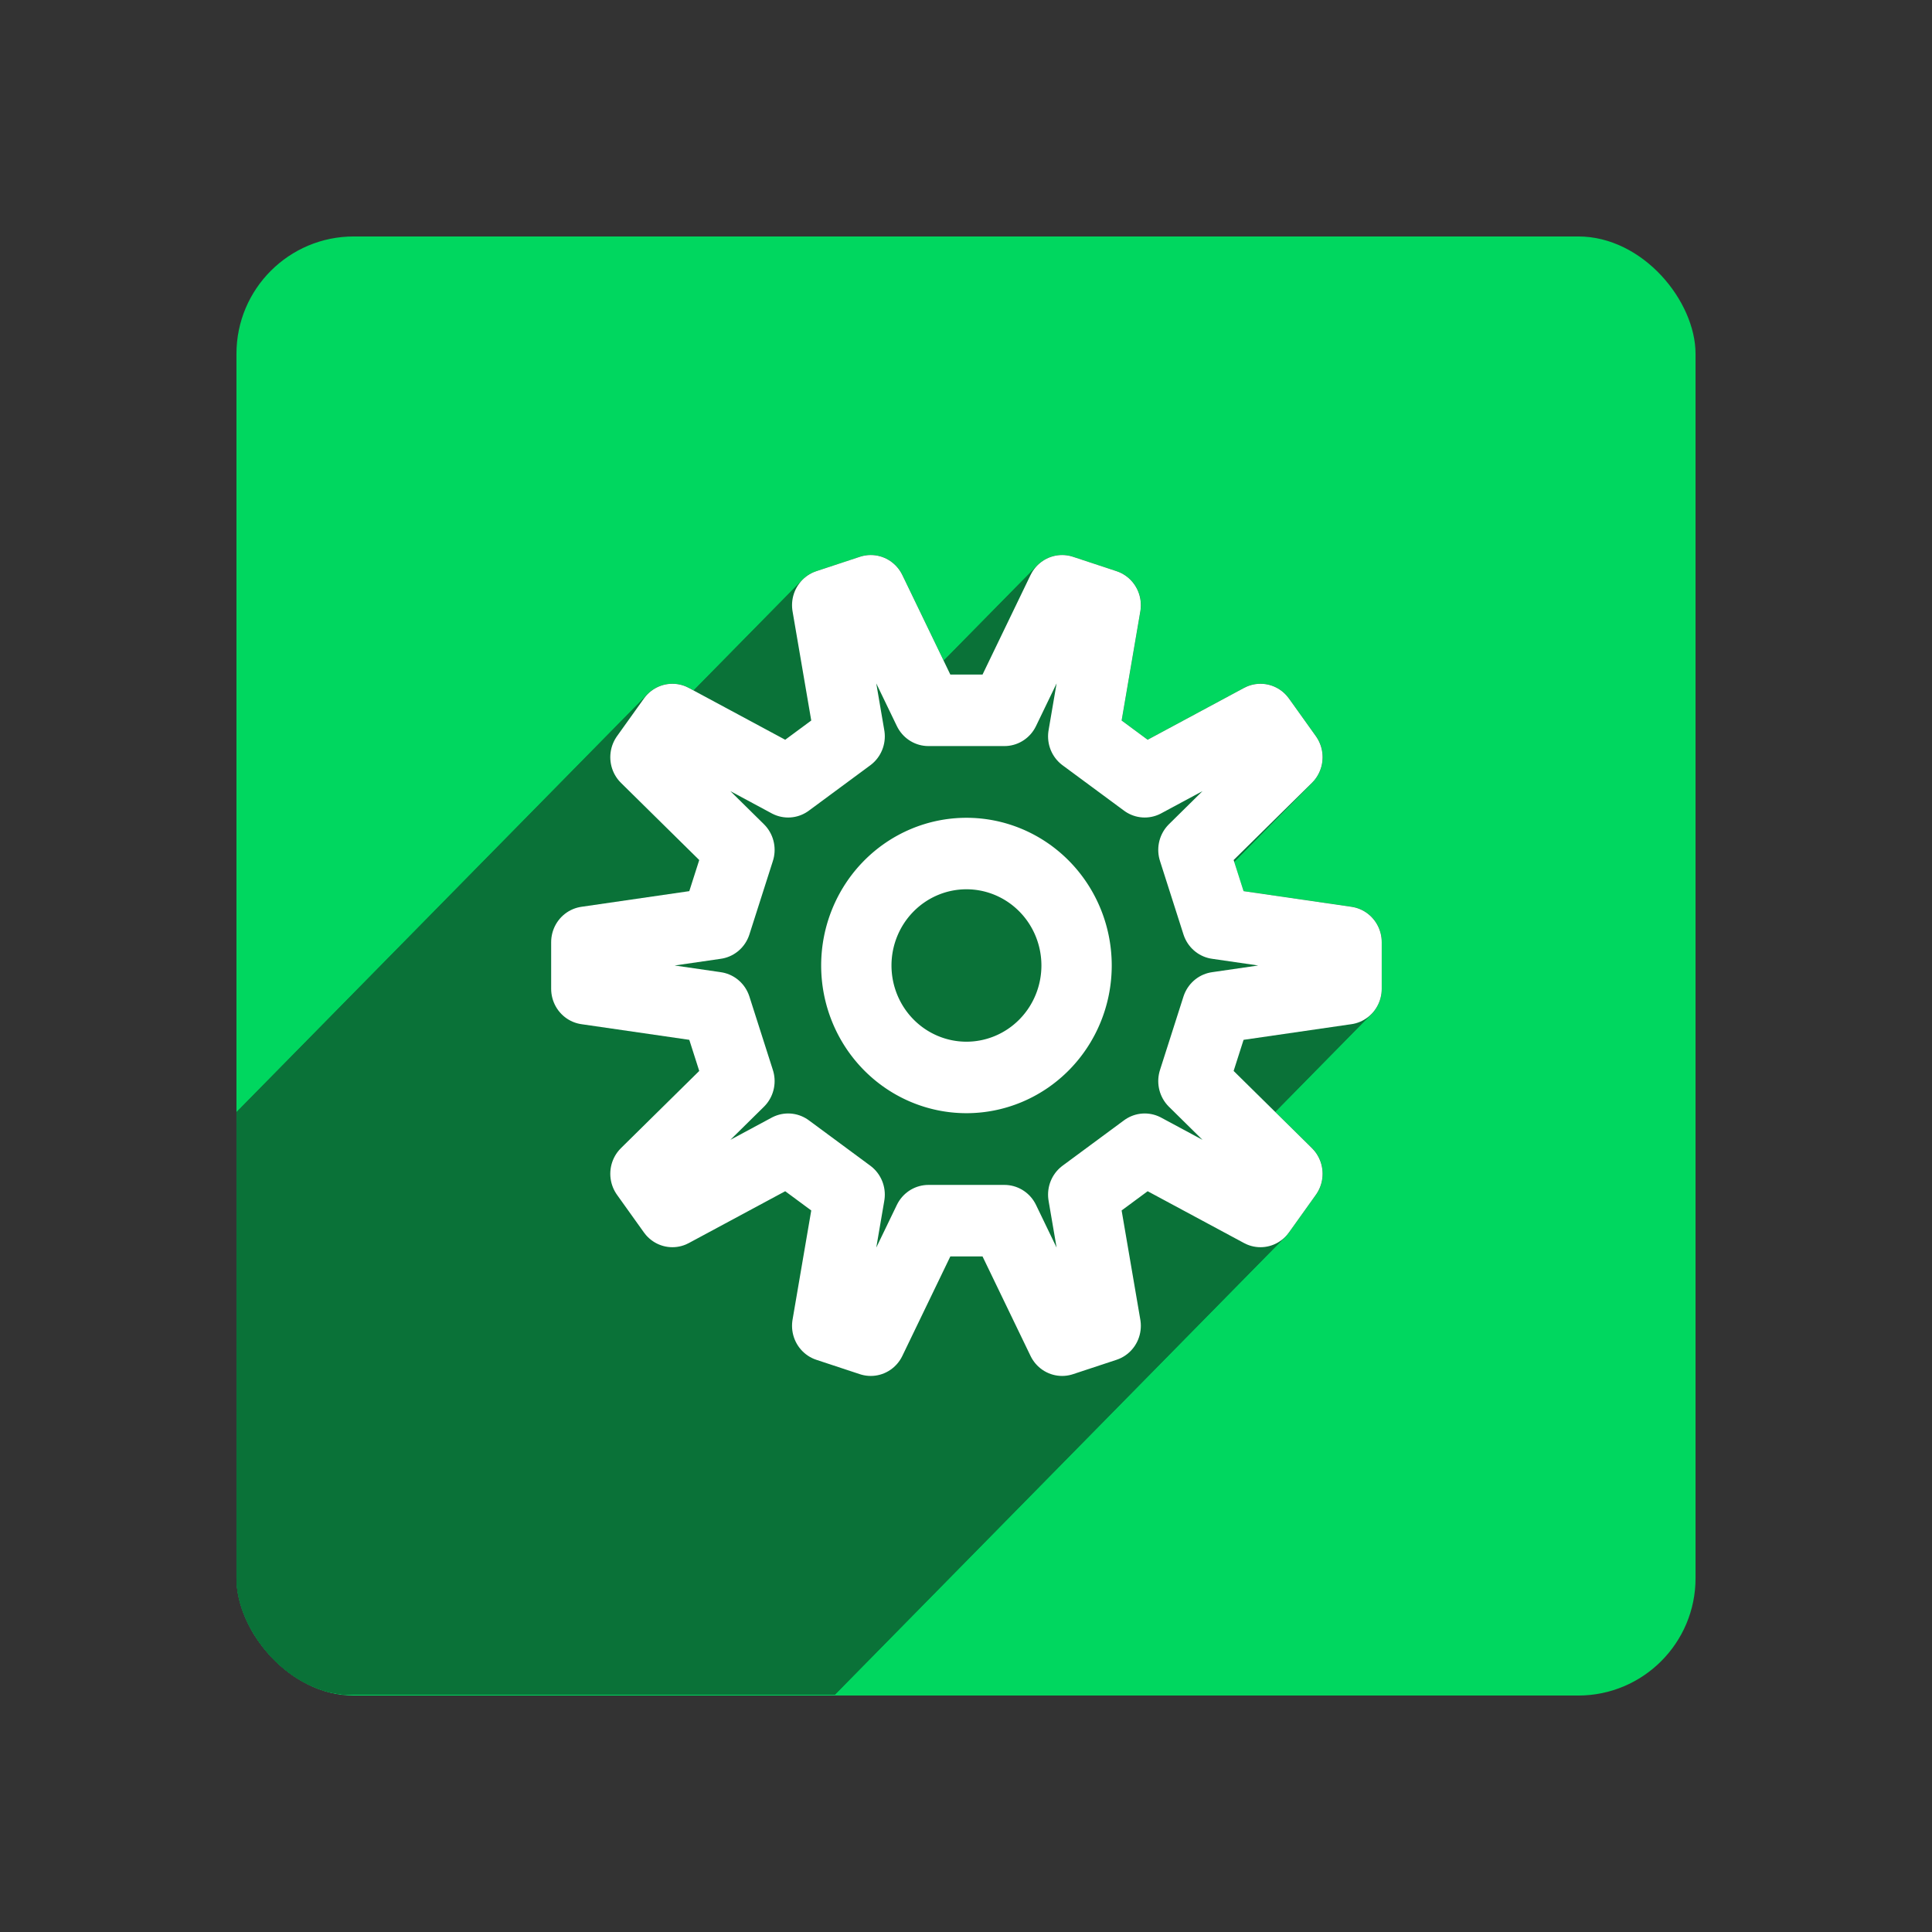 <?xml version="1.0" encoding="UTF-8" standalone="no"?>
<!-- Created with Inkscape (http://www.inkscape.org/) -->

<svg
   xmlns:dc="http://purl.org/dc/elements/1.1/"
   xmlns:cc="http://creativecommons.org/ns#"
   xmlns:rdf="http://www.w3.org/1999/02/22-rdf-syntax-ns#"
   xmlns:svg="http://www.w3.org/2000/svg"
   xmlns="http://www.w3.org/2000/svg"
   xmlns:sodipodi="http://sodipodi.sourceforge.net/DTD/sodipodi-0.dtd"
   xmlns:inkscape="http://www.inkscape.org/namespaces/inkscape"
   width="256"
   height="256"
   viewBox="0 0 256 256"
   id="svg2"
   version="1.1"
   inkscape:version="0.91 r13725"
   sodipodi:docname="application-x-executable.svg">
  <rect x="0" y="0" width="256" height="256" fill="#333333" stroke="none"/>
  <sodipodi:namedview
     id="base"
     pagecolor="#ffffff"
     bordercolor="#666666"
     borderopacity="1.0"
     inkscape:pageopacity="0.0"
     inkscape:pageshadow="2"
     inkscape:zoom="2.0507812"
     inkscape:cx="128"
     inkscape:cy="128"
     inkscape:document-units="px"
     inkscape:current-layer="layer1"
     showgrid="false"
     units="px"
     inkscape:window-width="1366"
     inkscape:window-height="721"
     inkscape:window-x="0"
     inkscape:window-y="0"
     inkscape:window-maximized="1" />
  <defs
     id="defs4">
    <filter
       style="color-interpolation-filters:sRGB;"
       inkscape:label="Drop Shadow"
       id="filter4301">
      <feFlood
         flood-opacity="0.498"
         flood-color="rgb(0,0,0)"
         result="flood"
         id="feFlood4303" />
      <feComposite
         in="flood"
         in2="SourceGraphic"
         operator="in"
         result="composite1"
         id="feComposite4305" />
      <feGaussianBlur
         in="composite1"
         stdDeviation="3.7"
         result="blur"
         id="feGaussianBlur4307" />
      <feOffset
         dx="3.8"
         dy="3.7"
         result="offset"
         id="feOffset4309" />
      <feComposite
         in="SourceGraphic"
         in2="offset"
         operator="over"
         result="composite2"
         id="feComposite4311" />
    </filter>
    <clipPath
       id="clipPath5055"
       clipPathUnits="userSpaceOnUse">
      <path
         inkscape:connector-curvature="0"
         id="path5057"
         d="m 153.387,796.848 -105.781,0 c -7.804,0 -14.088,6.282 -14.088,14.086 l 0,227.34 c 0,7.804 6.284,14.088 14.088,14.088 l 165.162,0 c 7.804,0 14.086,-6.284 14.086,-14.088 l 0,-154.822 -73.467,-86.604 z"
         style="fill:#db4437;fill-opacity:1" />
    </clipPath>
    <clipPath
       clipPathUnits="userSpaceOnUse"
       id="clipPath4563">
      <path
         id="path4565"
         d="m 153.387,796.848 -105.781,0 c -7.804,0 -14.088,6.282 -14.088,14.086 l 0,227.34 c 0,7.804 6.284,14.088 14.088,14.088 l 165.162,0 c 7.804,0 14.086,-6.284 14.086,-14.088 l 0,-154.822 -73.467,-86.604 z"
         style="fill:#db4437;fill-opacity:1"
         inkscape:connector-curvature="0" />
    </clipPath>
    <clipPath
       id="clipPath4417"
       clipPathUnits="userSpaceOnUse">
      <path
         inkscape:connector-curvature="0"
         id="path4419"
         d="m 150.441,-2.414 -103.349,0 c -7.625,0 -13.764,6.032 -13.764,13.525 l 0,218.294 c 0,7.494 6.139,13.527 13.764,13.527 l 161.364,0 c 7.625,0 13.762,-6.034 13.762,-13.527 l 0,-148.662 -71.777,-83.158 z"
         style="fill:#db4437;fill-opacity:1" />
    </clipPath>
    <clipPath
       clipPathUnits="userSpaceOnUse"
       id="clipPath4384">
      <rect
         style="fill:#958add;fill-opacity:1;stroke:none;stroke-width:9.1;stroke-miterlimit:4;stroke-dasharray:none;stroke-opacity:1"
         id="rect4386"
         width="188.89"
         height="185.643"
         x="34.041"
         y="63.353"
         ry="14.926" />
    </clipPath>
  </defs>
  <g
     inkscape:label="Layer 1"
     inkscape:groupmode="layer"
     id="layer1"
     transform="translate(0,-796.362)">
    <rect
       ry="15.545"
       y="827.694"
       x="31.332"
       height="193.336"
       width="193.336"
       id="rect4196"
       style="fill:#00d75f;fill-opacity:1;stroke:none;stroke-width:9.1;stroke-miterlimit:4;stroke-dasharray:none;stroke-opacity:1" />
    <g
       transform="matrix(1.024,0,0,1.041,-3.51,761.716)"
       style="fill:#0a7238;stroke:#0a7238;stroke-width:9.1;stroke-linejoin:round;stroke-miterlimit:4;stroke-dasharray:none;stroke-opacity:1;fill-opacity:1"
       id="g6232-3"
       clip-path="url(#clipPath4384)">
      <g
         style="fill:#0a7238;stroke:#0a7238;stroke-width:9.1;stroke-linejoin:round;stroke-miterlimit:4;stroke-dasharray:none;stroke-opacity:1;fill-opacity:1"
         transform="translate(128.486,156.175)"
         inkscape:label="Gear10"
         id="g6234-7">
        <path
           inkscape:connector-curvature="0"
           style="fill:#0a7238;stroke:#0a7238;stroke-width:9.1;stroke-linejoin:round;stroke-miterlimit:4;stroke-dasharray:none;stroke-opacity:1;fill-opacity:1"
           d="M 14.25,0 A 14.25,14.25 0 0 1 0,14.25 14.25,14.25 0 0 1 -14.25,0 14.25,14.25 0 0 1 0,-14.25 14.25,14.25 0 0 1 14.25,0 Z"
           id="path6238-2" />
        <g
           id="g4230"
           style="stroke:#0a7238;stroke-opacity:1;fill:#0a7238;fill-opacity:1">
          <g
             id="g4232"
             style="fill:#0a7238;stroke:#0a7238;stroke-width:9.1;stroke-linejoin:round;stroke-miterlimit:4;stroke-dasharray:none;stroke-opacity:1;fill-opacity:1">
            <path
               id="path4234"
               d="M32.409 -5.359L49.185 -2.964L-304.368 350.589L-321.144 348.194Z"
               style="stroke:#0a7238;stroke-opacity:1;fill:#0a7238;fill-opacity:1" />
            <path
               id="path4236"
               d="M49.185 -2.964L49.185 2.964L-304.368 356.518L-304.368 350.589Z"
               style="stroke:#0a7238;stroke-opacity:1;fill:#0a7238;fill-opacity:1" />
            <path
               id="path4238"
               d="M49.185 2.964L32.409 5.359L-321.144 358.913L-304.368 356.518Z"
               style="stroke:#0a7238;stroke-opacity:1;fill:#0a7238;fill-opacity:1" />
            <path
               id="path4240"
               d="M32.409 5.359L29.37 14.714L-324.183 368.267L-321.144 358.913Z"
               style="stroke:#0a7238;stroke-opacity:1;fill:#0a7238;fill-opacity:1" />
            <path
               id="path4242"
               d="M29.37 14.714L41.534 26.512L-312.019 380.066L-324.183 368.267Z"
               style="stroke:#0a7238;stroke-opacity:1;fill:#0a7238;fill-opacity:1" />
            <path
               id="path4244"
               d="M41.534 26.512L38.049 31.308L-315.504 384.862L-312.019 380.066Z"
               style="stroke:#0a7238;stroke-opacity:1;fill:#0a7238;fill-opacity:1" />
            <path
               id="path4246"
               d="M38.049 31.308L23.07 23.386L-330.484 376.939L-315.504 384.862Z"
               style="stroke:#0a7238;stroke-opacity:1;fill:#0a7238;fill-opacity:1" />
            <path
               id="path4248"
               d="M23.07 23.386L15.112 29.167L-338.441 382.721L-330.484 376.939Z"
               style="stroke:#0a7238;stroke-opacity:1;fill:#0a7238;fill-opacity:1" />
            <path
               id="path4250"
               d="M15.112 29.167L18.018 45.862L-335.535 399.415L-338.441 382.721Z"
               style="stroke:#0a7238;stroke-opacity:1;fill:#0a7238;fill-opacity:1" />
            <path
               id="path4252"
               d="M18.018 45.862L12.38 47.694L-341.174 401.247L-335.535 399.415Z"
               style="stroke:#0a7238;stroke-opacity:1;fill:#0a7238;fill-opacity:1" />
            <path
               id="path4254"
               d="M12.38 47.694L4.918 32.479L-348.635 386.033L-341.174 401.247Z"
               style="stroke:#0a7238;stroke-opacity:1;fill:#0a7238;fill-opacity:1" />
            <path
               id="path4256"
               d="M4.918 32.479L-4.918 32.479L-358.472 386.033L-348.635 386.033Z"
               style="stroke:#0a7238;stroke-opacity:1;fill:#0a7238;fill-opacity:1" />
            <path
               id="path4258"
               d="M-4.918 32.479L-12.38 47.694L-365.933 401.247L-358.472 386.033Z"
               style="stroke:#0a7238;stroke-opacity:1;fill:#0a7238;fill-opacity:1" />
            <path
               id="path4260"
               d="M-12.38 47.694L-18.018 45.862L-371.572 399.415L-365.933 401.247Z"
               style="stroke:#0a7238;stroke-opacity:1;fill:#0a7238;fill-opacity:1" />
            <path
               id="path4262"
               d="M-18.018 45.862L-15.112 29.167L-368.665 382.721L-371.572 399.415Z"
               style="stroke:#0a7238;stroke-opacity:1;fill:#0a7238;fill-opacity:1" />
            <path
               id="path4264"
               d="M-15.112 29.167L-23.07 23.386L-376.623 376.939L-368.665 382.721Z"
               style="stroke:#0a7238;stroke-opacity:1;fill:#0a7238;fill-opacity:1" />
            <path
               id="path4266"
               d="M-23.07 23.386L-38.049 31.308L-391.603 384.862L-376.623 376.939Z"
               style="stroke:#0a7238;stroke-opacity:1;fill:#0a7238;fill-opacity:1" />
            <path
               id="path4268"
               d="M-38.049 31.308L-41.534 26.512L-395.087 380.066L-391.603 384.862Z"
               style="stroke:#0a7238;stroke-opacity:1;fill:#0a7238;fill-opacity:1" />
            <path
               id="path4270"
               d="M-41.534 26.512L-29.37 14.714L-382.923 368.267L-395.087 380.066Z"
               style="stroke:#0a7238;stroke-opacity:1;fill:#0a7238;fill-opacity:1" />
            <path
               id="path4272"
               d="M-29.37 14.714L-32.409 5.359L-385.963 358.913L-382.923 368.267Z"
               style="stroke:#0a7238;stroke-opacity:1;fill:#0a7238;fill-opacity:1" />
            <path
               id="path4274"
               d="M-32.409 5.359L-49.185 2.964L-402.739 356.518L-385.963 358.913Z"
               style="stroke:#0a7238;stroke-opacity:1;fill:#0a7238;fill-opacity:1" />
            <path
               id="path4276"
               d="M-49.185 2.964L-49.185 -2.964L-402.739 350.589L-402.739 356.518Z"
               style="stroke:#0a7238;stroke-opacity:1;fill:#0a7238;fill-opacity:1" />
            <path
               id="path4278"
               d="M-49.185 -2.964L-32.409 -5.359L-385.963 348.194L-402.739 350.589Z"
               style="stroke:#0a7238;stroke-opacity:1;fill:#0a7238;fill-opacity:1" />
            <path
               id="path4280"
               d="M-32.409 -5.359L-29.37 -14.714L-382.923 338.839L-385.963 348.194Z"
               style="stroke:#0a7238;stroke-opacity:1;fill:#0a7238;fill-opacity:1" />
            <path
               id="path4282"
               d="M-29.37 -14.714L-41.534 -26.512L-395.087 327.041L-382.923 338.839Z"
               style="stroke:#0a7238;stroke-opacity:1;fill:#0a7238;fill-opacity:1" />
            <path
               id="path4284"
               d="M-41.534 -26.512L-38.049 -31.308L-391.603 322.245L-395.087 327.041Z"
               style="stroke:#0a7238;stroke-opacity:1;fill:#0a7238;fill-opacity:1" />
            <path
               id="path4286"
               d="M-38.049 -31.308L-23.07 -23.386L-376.623 330.168L-391.603 322.245Z"
               style="stroke:#0a7238;stroke-opacity:1;fill:#0a7238;fill-opacity:1" />
            <path
               id="path4288"
               d="M-23.07 -23.386L-15.112 -29.167L-368.665 324.386L-376.623 330.168Z"
               style="stroke:#0a7238;stroke-opacity:1;fill:#0a7238;fill-opacity:1" />
            <path
               id="path4290"
               d="M-15.112 -29.167L-18.018 -45.862L-371.572 307.692L-368.665 324.386Z"
               style="stroke:#0a7238;stroke-opacity:1;fill:#0a7238;fill-opacity:1" />
            <path
               id="path4292"
               d="M-18.018 -45.862L-12.38 -47.694L-365.933 305.86L-371.572 307.692Z"
               style="stroke:#0a7238;stroke-opacity:1;fill:#0a7238;fill-opacity:1" />
            <path
               id="path4294"
               d="M-12.38 -47.694L-4.918 -32.479L-358.472 321.074L-365.933 305.86Z"
               style="stroke:#0a7238;stroke-opacity:1;fill:#0a7238;fill-opacity:1" />
            <path
               id="path4296"
               d="M-4.918 -32.479L4.918 -32.479L-348.635 321.074L-358.472 321.074Z"
               style="stroke:#0a7238;stroke-opacity:1;fill:#0a7238;fill-opacity:1" />
            <path
               id="path4298"
               d="M4.918 -32.479L12.38 -47.694L-341.174 305.86L-348.635 321.074Z"
               style="stroke:#0a7238;stroke-opacity:1;fill:#0a7238;fill-opacity:1" />
            <path
               id="path4300"
               d="M12.38 -47.694L18.018 -45.862L-335.535 307.692L-341.174 305.86Z"
               style="stroke:#0a7238;stroke-opacity:1;fill:#0a7238;fill-opacity:1" />
            <path
               id="path4302"
               d="M18.018 -45.862L15.112 -29.167L-338.441 324.386L-335.535 307.692Z"
               style="stroke:#0a7238;stroke-opacity:1;fill:#0a7238;fill-opacity:1" />
            <path
               id="path4304"
               d="M15.112 -29.167L23.07 -23.386L-330.484 330.168L-338.441 324.386Z"
               style="stroke:#0a7238;stroke-opacity:1;fill:#0a7238;fill-opacity:1" />
            <path
               id="path4306"
               d="M23.07 -23.386L38.049 -31.308L-315.504 322.245L-330.484 330.168Z"
               style="stroke:#0a7238;stroke-opacity:1;fill:#0a7238;fill-opacity:1" />
            <path
               id="path4308"
               d="M38.049 -31.308L41.534 -26.512L-312.019 327.041L-315.504 322.245Z"
               style="stroke:#0a7238;stroke-opacity:1;fill:#0a7238;fill-opacity:1" />
            <path
               id="path4310"
               d="M41.534 -26.512L29.37 -14.714L-324.183 338.839L-312.019 327.041Z"
               style="stroke:#0a7238;stroke-opacity:1;fill:#0a7238;fill-opacity:1" />
          </g>
          <path
             inkscape:connector-curvature="0"
             d="m 32.409,-5.359 16.776,2.395 0,5.929 -16.776,2.395 -3.04,9.355 12.164,11.798 -3.485,4.796 -14.98,-7.923 -7.958,5.782 2.906,16.695 -5.638,1.832 -7.462,-15.215 -9.836,0 -7.462,15.215 -5.638,-1.832 2.906,-16.695 -7.958,-5.782 -14.98,7.923 -3.485,-4.796 12.164,-11.798 -3.04,-9.355 -16.776,-2.395 0,-5.929 16.776,-2.395 3.04,-9.355 -12.164,-11.798 3.485,-4.796 14.98,7.923 7.958,-5.782 -2.906,-16.695 5.638,-1.832 7.462,15.215 9.836,0 7.462,-15.215 5.638,1.832 -2.906,16.695 7.958,5.782 14.98,-7.923 3.485,4.796 -12.164,11.798 z"
             style="fill:#0a7238;stroke:#0a7238;stroke-width:9.1;stroke-linejoin:round;stroke-miterlimit:4;stroke-dasharray:none;stroke-opacity:1;fill-opacity:1"
             id="path6236-8"
             sodipodi:nodetypes="ccccccccccccccccccccccccccccccccccccccccc" />
        </g>
      </g>
    </g>
    <g
       id="g4201"
       style="fill:none;stroke:#ffffff;stroke-width:9.1;stroke-linejoin:round;stroke-miterlimit:4;stroke-dasharray:none;stroke-opacity:1"
       transform="matrix(1.024,0,0,1.041,-3.51,761.716)">
      <g
         id="g4203"
         inkscape:label="Gear10"
         transform="translate(128.486,156.175)"
         style="fill:none;stroke:#ffffff;stroke-width:9.1;stroke-linejoin:round;stroke-miterlimit:4;stroke-dasharray:none;stroke-opacity:1">
        <path
           sodipodi:nodetypes="ccccccccccccccccccccccccccccccccccccccccc"
           id="path4205"
           style="fill:none;stroke:#ffffff;stroke-width:9.1;stroke-linejoin:round;stroke-miterlimit:4;stroke-dasharray:none;stroke-opacity:1"
           d="m 32.409,-5.359 16.776,2.395 0,5.929 -16.776,2.395 -3.04,9.355 12.164,11.798 -3.485,4.796 -14.98,-7.923 -7.958,5.782 2.906,16.695 -5.638,1.832 -7.462,-15.215 -9.836,0 -7.462,15.215 -5.638,-1.832 2.906,-16.695 -7.958,-5.782 -14.98,7.923 -3.485,-4.796 12.164,-11.798 -3.04,-9.355 -16.776,-2.395 0,-5.929 16.776,-2.395 3.04,-9.355 -12.164,-11.798 3.485,-4.796 14.98,7.923 7.958,-5.782 -2.906,-16.695 5.638,-1.832 7.462,15.215 9.836,0 7.462,-15.215 5.638,1.832 -2.906,16.695 7.958,5.782 14.98,-7.923 3.485,4.796 -12.164,11.798 z"
           inkscape:connector-curvature="0" />
        <path
           id="path4207"
           d="M 14.25,0 A 14.25,14.25 0 0 1 0,14.25 14.25,14.25 0 0 1 -14.25,0 14.25,14.25 0 0 1 0,-14.25 14.25,14.25 0 0 1 14.25,0 Z"
           style="fill:none;stroke:#ffffff;stroke-width:9.1;stroke-linejoin:round;stroke-miterlimit:4;stroke-dasharray:none;stroke-opacity:1"
           inkscape:connector-curvature="0" />
      </g>
    </g>
  </g>
</svg>
